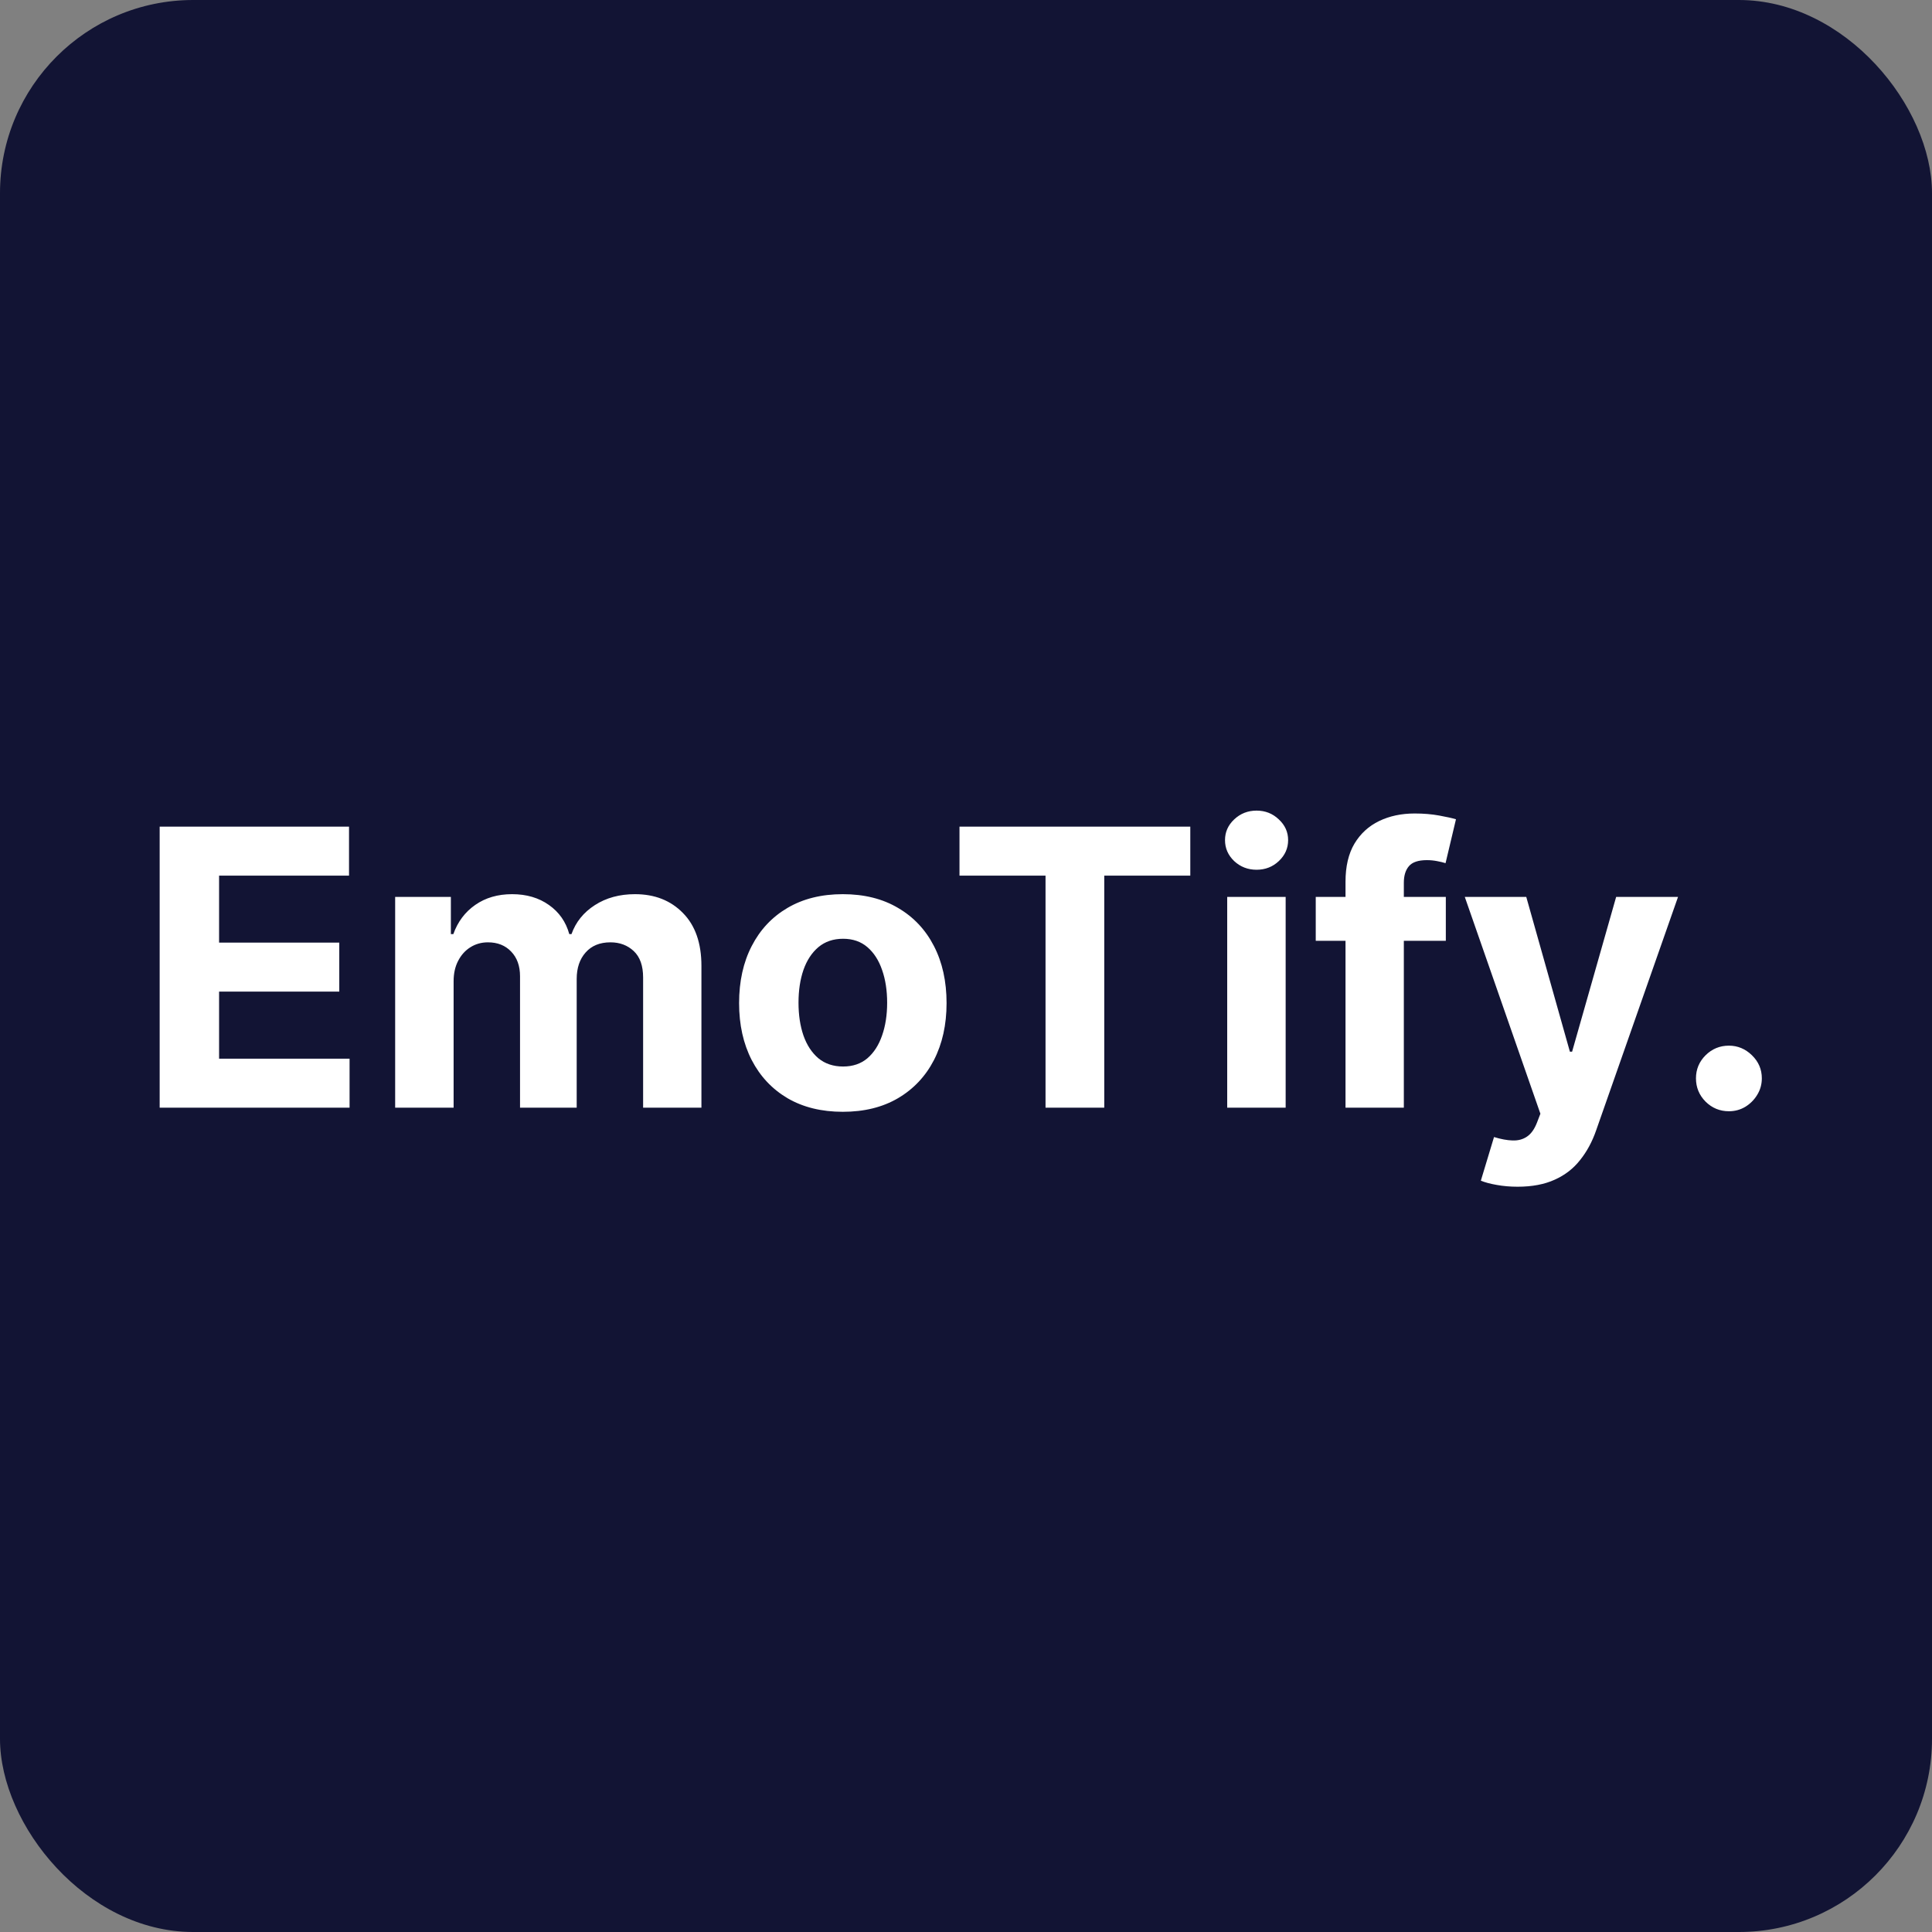 <svg width="300" height="300" viewBox="0 0 300 300" fill="none" xmlns="http://www.w3.org/2000/svg">
<rect x="0" y="0" width="300" height="300" fill="#808080" stroke="none"/>
<rect width="300" height="300" rx="30" fill="#121434"/>
<path d="M24.793 172V128.364H54.196V135.97H34.019V146.368H52.683V153.974H34.019V164.393H54.281V172H24.793ZM61.36 172V139.273H70.011V145.047H70.394C71.076 143.129 72.213 141.616 73.804 140.509C75.394 139.401 77.298 138.847 79.514 138.847C81.758 138.847 83.669 139.408 85.245 140.53C86.822 141.638 87.873 143.143 88.399 145.047H88.74C89.407 143.172 90.615 141.673 92.362 140.551C94.123 139.415 96.204 138.847 98.605 138.847C101.659 138.847 104.137 139.82 106.041 141.766C107.958 143.697 108.917 146.439 108.917 149.99V172H99.862V151.78C99.862 149.962 99.379 148.598 98.413 147.689C97.447 146.78 96.24 146.325 94.791 146.325C93.143 146.325 91.858 146.851 90.934 147.902C90.011 148.939 89.549 150.31 89.549 152.014V172H80.75V151.588C80.75 149.983 80.288 148.705 79.365 147.753C78.456 146.801 77.255 146.325 75.764 146.325C74.755 146.325 73.846 146.581 73.037 147.092C72.241 147.589 71.609 148.293 71.14 149.202C70.671 150.097 70.437 151.148 70.437 152.355V172H61.36ZM130.874 172.639C127.564 172.639 124.702 171.936 122.287 170.53C119.887 169.109 118.033 167.135 116.726 164.607C115.419 162.064 114.766 159.116 114.766 155.764C114.766 152.384 115.419 149.429 116.726 146.901C118.033 144.358 119.887 142.384 122.287 140.977C124.702 139.557 127.564 138.847 130.874 138.847C134.184 138.847 137.039 139.557 139.439 140.977C141.854 142.384 143.715 144.358 145.022 146.901C146.328 149.429 146.982 152.384 146.982 155.764C146.982 159.116 146.328 162.064 145.022 164.607C143.715 167.135 141.854 169.109 139.439 170.53C137.039 171.936 134.184 172.639 130.874 172.639ZM130.917 165.608C132.422 165.608 133.679 165.182 134.688 164.33C135.696 163.463 136.456 162.284 136.968 160.793C137.493 159.301 137.756 157.604 137.756 155.7C137.756 153.797 137.493 152.099 136.968 150.608C136.456 149.116 135.696 147.937 134.688 147.071C133.679 146.205 132.422 145.771 130.917 145.771C129.397 145.771 128.118 146.205 127.081 147.071C126.059 147.937 125.284 149.116 124.759 150.608C124.248 152.099 123.992 153.797 123.992 155.7C123.992 157.604 124.248 159.301 124.759 160.793C125.284 162.284 126.059 163.463 127.081 164.33C128.118 165.182 129.397 165.608 130.917 165.608ZM148.99 135.97V128.364H184.828V135.97H171.469V172H162.349V135.97H148.99ZM190.56 172V139.273H199.636V172H190.56ZM195.119 135.054C193.77 135.054 192.612 134.607 191.646 133.712C190.695 132.803 190.219 131.716 190.219 130.452C190.219 129.202 190.695 128.129 191.646 127.234C192.612 126.325 193.77 125.871 195.119 125.871C196.469 125.871 197.619 126.325 198.571 127.234C199.537 128.129 200.02 129.202 200.02 130.452C200.02 131.716 199.537 132.803 198.571 133.712C197.619 134.607 196.469 135.054 195.119 135.054ZM224.507 139.273V146.091H204.308V139.273H224.507ZM208.931 172V136.908C208.931 134.536 209.393 132.568 210.316 131.006C211.254 129.443 212.532 128.271 214.152 127.49C215.771 126.709 217.61 126.318 219.67 126.318C221.062 126.318 222.333 126.425 223.484 126.638C224.649 126.851 225.515 127.043 226.083 127.213L224.464 134.031C224.109 133.918 223.669 133.811 223.143 133.712C222.632 133.612 222.106 133.562 221.566 133.562C220.231 133.562 219.301 133.875 218.775 134.5C218.25 135.111 217.987 135.97 217.987 137.078V172H208.931ZM235.656 184.273C234.505 184.273 233.425 184.18 232.417 183.996C231.423 183.825 230.599 183.605 229.945 183.335L231.991 176.56C233.056 176.886 234.015 177.064 234.867 177.092C235.734 177.121 236.479 176.922 237.104 176.496C237.744 176.07 238.262 175.345 238.66 174.322L239.192 172.938L227.452 139.273H236.998L243.773 163.307H244.114L250.954 139.273H260.563L247.843 175.537C247.232 177.298 246.401 178.832 245.35 180.139C244.313 181.46 242.999 182.476 241.408 183.186C239.817 183.911 237.9 184.273 235.656 184.273ZM268.463 172.554C267.056 172.554 265.849 172.057 264.841 171.062C263.846 170.054 263.349 168.847 263.349 167.44C263.349 166.048 263.846 164.855 264.841 163.861C265.849 162.866 267.056 162.369 268.463 162.369C269.826 162.369 271.02 162.866 272.042 163.861C273.065 164.855 273.576 166.048 273.576 167.44C273.576 168.378 273.335 169.237 272.852 170.018C272.383 170.786 271.765 171.403 270.998 171.872C270.231 172.327 269.386 172.554 268.463 172.554Z" fill="white"/>
</svg>
